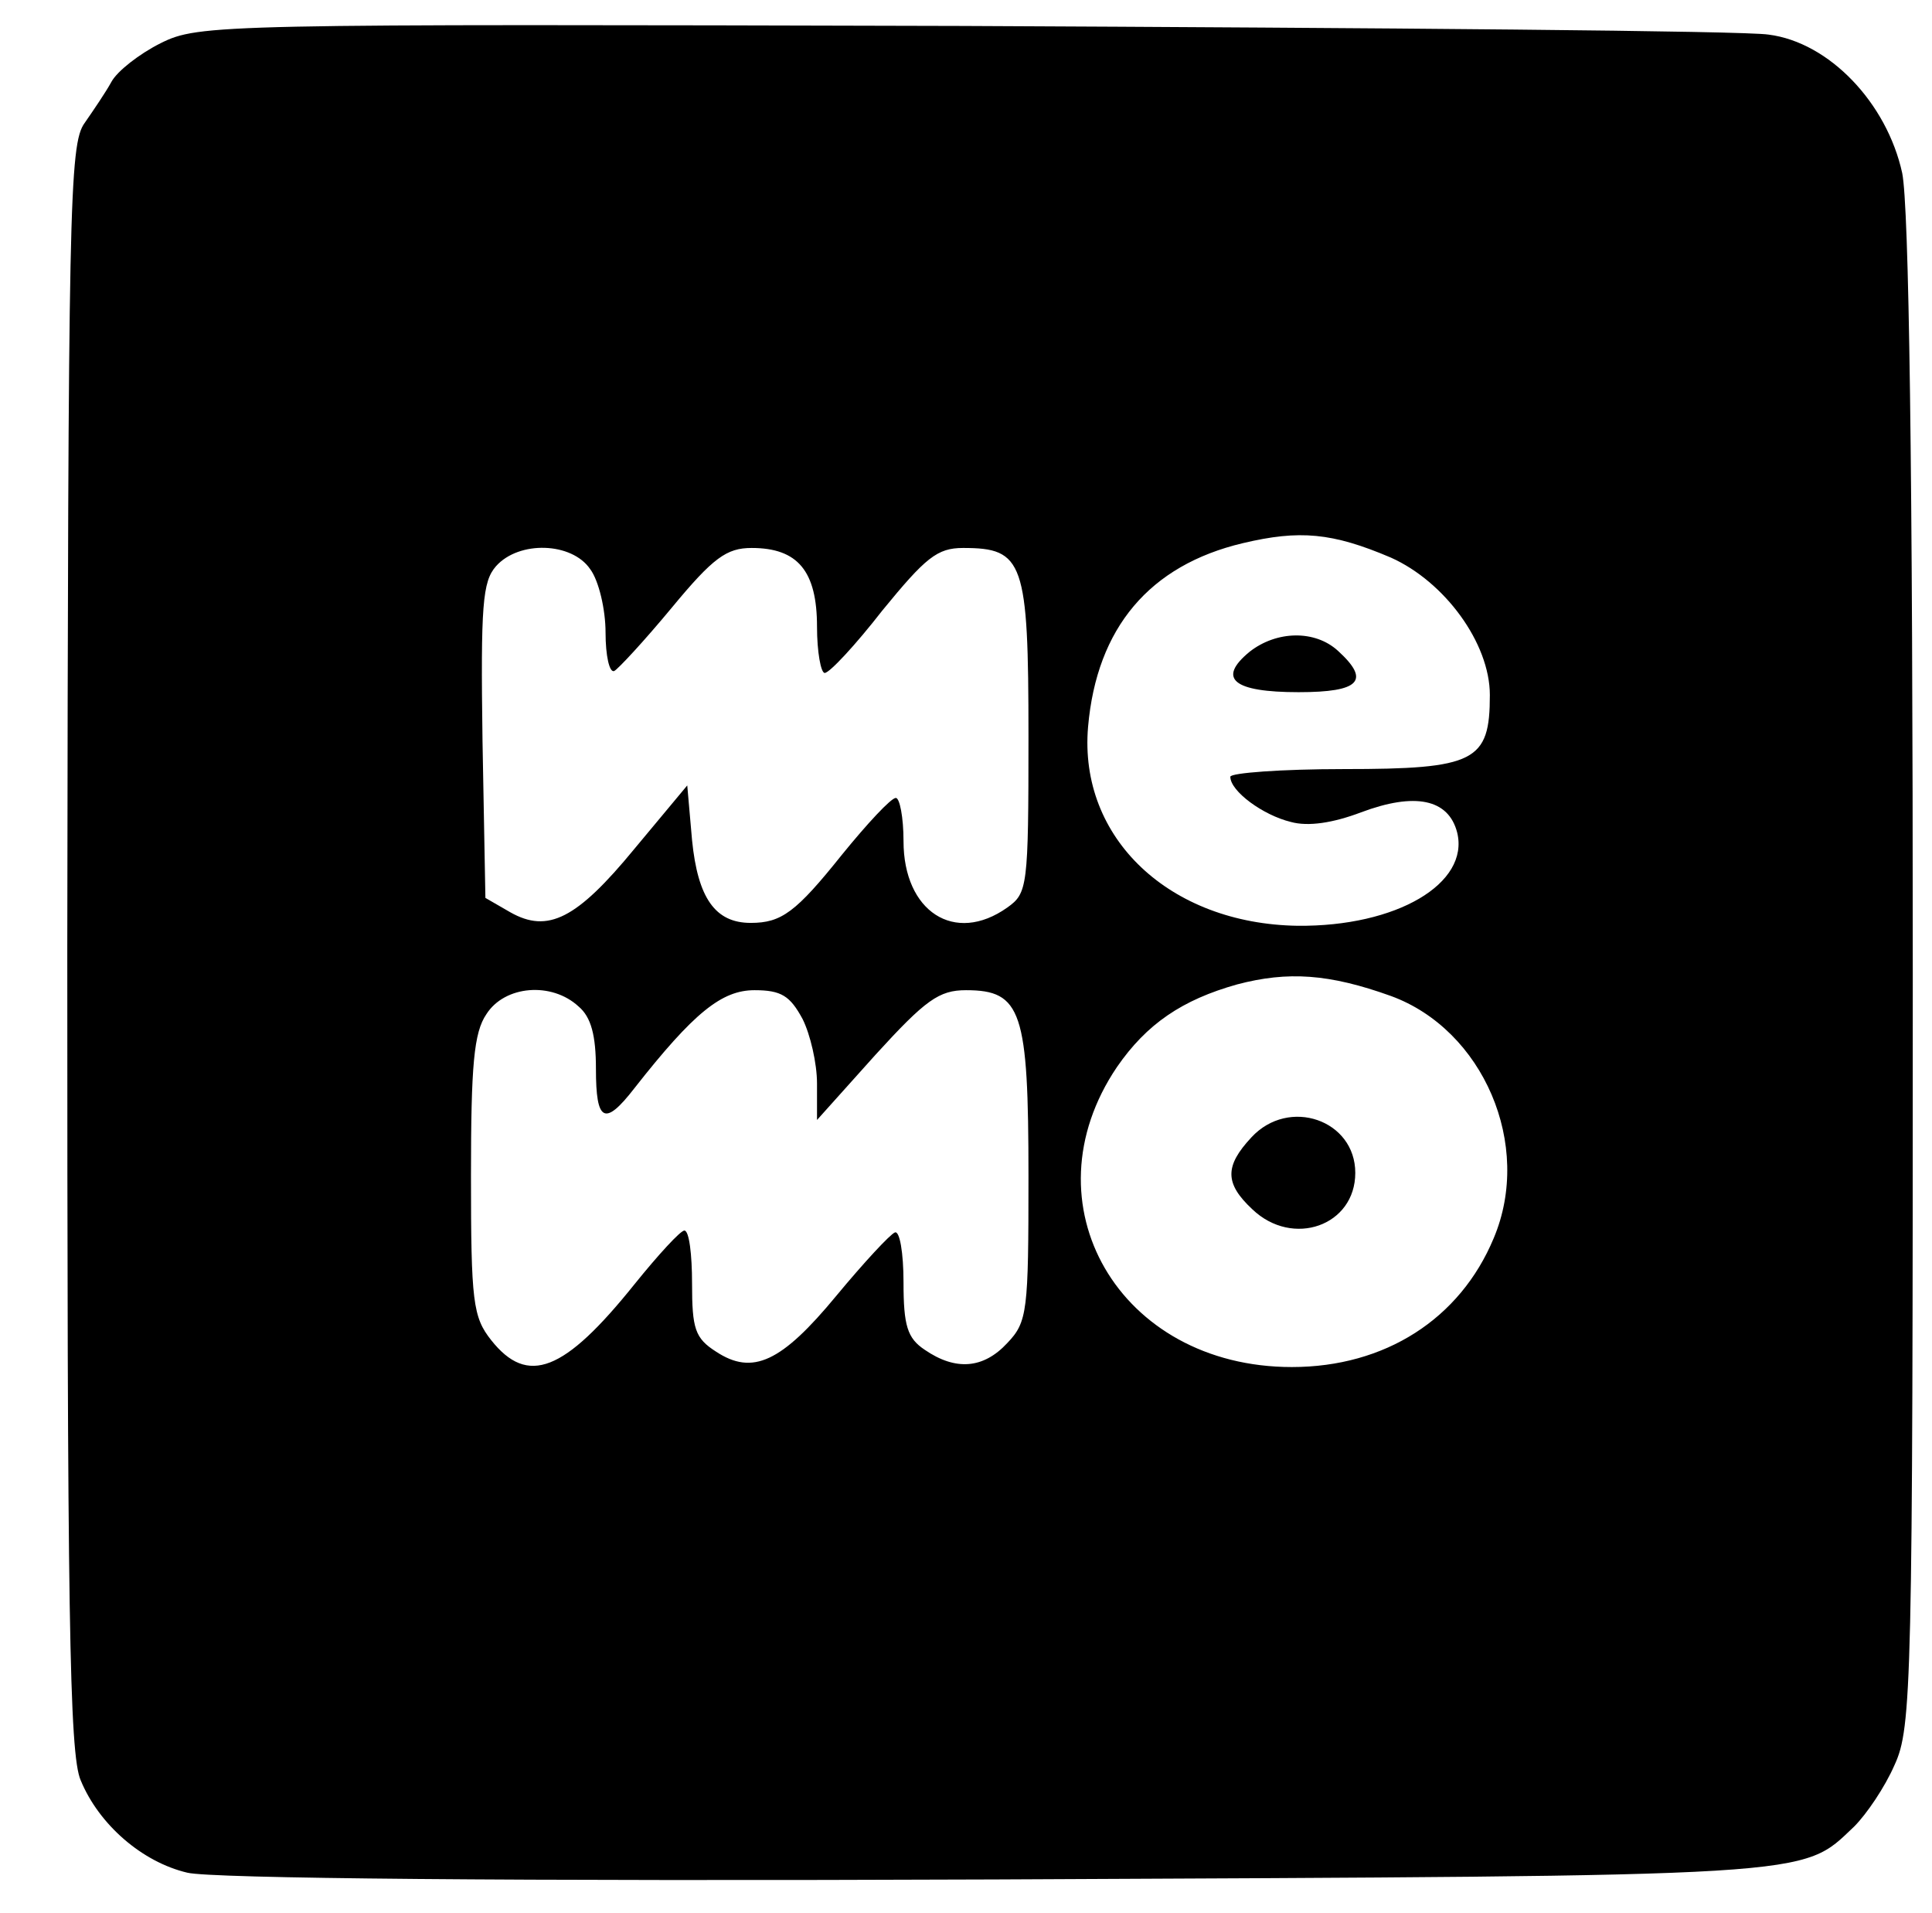 <?xml version="1.0" standalone="no"?>
<!DOCTYPE svg PUBLIC "-//W3C//DTD SVG 20010904//EN"
 "http://www.w3.org/TR/2001/REC-SVG-20010904/DTD/svg10.dtd">
<svg version="1.0" xmlns="http://www.w3.org/2000/svg"
 width="201pt" height="199pt" viewBox="0 0 201 199"
 preserveAspectRatio="xMidYMid meet">

<g transform="translate(0,199) scale(0.1,-0.1)"
fill="#000000" stroke="none">
<path d="M167 1945 c-22 -11 -45 -29 -51 -40 -6 -11 -19 -30 -28 -43 -16 -22
-17 -88 -18 -858 0 -691 2 -839 14 -866 19 -46 64 -85 111 -96 25 -6 333 -9
841 -7 862 4 837 2 893 55 13 13 32 41 42 64 18 39 19 82 19 823 0 533 -4 798
-11 833 -16 73 -76 136 -139 144 -25 4 -402 7 -838 9 -776 2 -795 2 -835 -18z
m1280 -535 c56 -25 103 -89 103 -143 0 -69 -15 -77 -152 -77 -65 0 -118 -4
-118 -8 0 -15 34 -40 63 -47 18 -5 44 -1 73 10 56 21 91 14 100 -21 13 -53
-63 -98 -166 -97 -133 2 -228 91 -218 207 9 103 64 168 161 191 59 14 93 11
154 -15z m-833 -12 c9 -12 16 -42 16 -66 0 -24 4 -42 9 -40 4 2 31 31 60 66
43 52 57 62 83 62 48 0 68 -24 68 -82 0 -26 4 -48 8 -48 5 0 32 29 60 65 45
55 57 65 84 65 63 0 68 -14 68 -196 0 -157 -1 -163 -22 -178 -55 -39 -108 -4
-108 69 0 25 -4 45 -8 45 -5 0 -30 -27 -56 -59 -48 -60 -63 -71 -95 -71 -37 0
-55 26 -61 86 l-5 57 -55 -66 c-60 -73 -90 -88 -129 -66 l-26 15 -3 163 c-2
142 0 166 14 182 24 27 79 25 98 -3z m833 -444 c96 -35 148 -155 107 -252 -35
-84 -113 -134 -210 -134 -180 0 -278 170 -182 312 31 45 68 70 125 86 53 14
96 11 160 -12z m-845 -11 c13 -11 18 -30 18 -65 0 -55 9 -60 40 -20 62 79 91
102 125 102 28 0 37 -6 50 -30 8 -16 15 -46 15 -67 l0 -38 61 68 c52 57 66 67
94 67 58 0 65 -22 65 -194 0 -140 -1 -151 -22 -173 -25 -27 -54 -29 -86 -7
-18 12 -22 25 -22 70 0 31 -4 54 -9 52 -5 -2 -32 -31 -61 -66 -57 -69 -87 -83
-125 -58 -22 14 -25 24 -25 71 0 30 -3 55 -8 55 -4 0 -27 -25 -52 -56 -73 -91
-111 -106 -149 -58 -19 24 -21 40 -21 171 0 115 3 149 16 168 19 30 68 34 96
8z"/>
<path d="M1300 1312 c-34 -28 -17 -42 51 -42 64 0 75 12 41 43 -24 22 -64 21
-92 -1z"/>
<path d="M1302 807 c-28 -30 -28 -48 1 -75 42 -40 107 -17 107 38 0 55 -69 79
-108 37z"/>
</g>
</svg>
